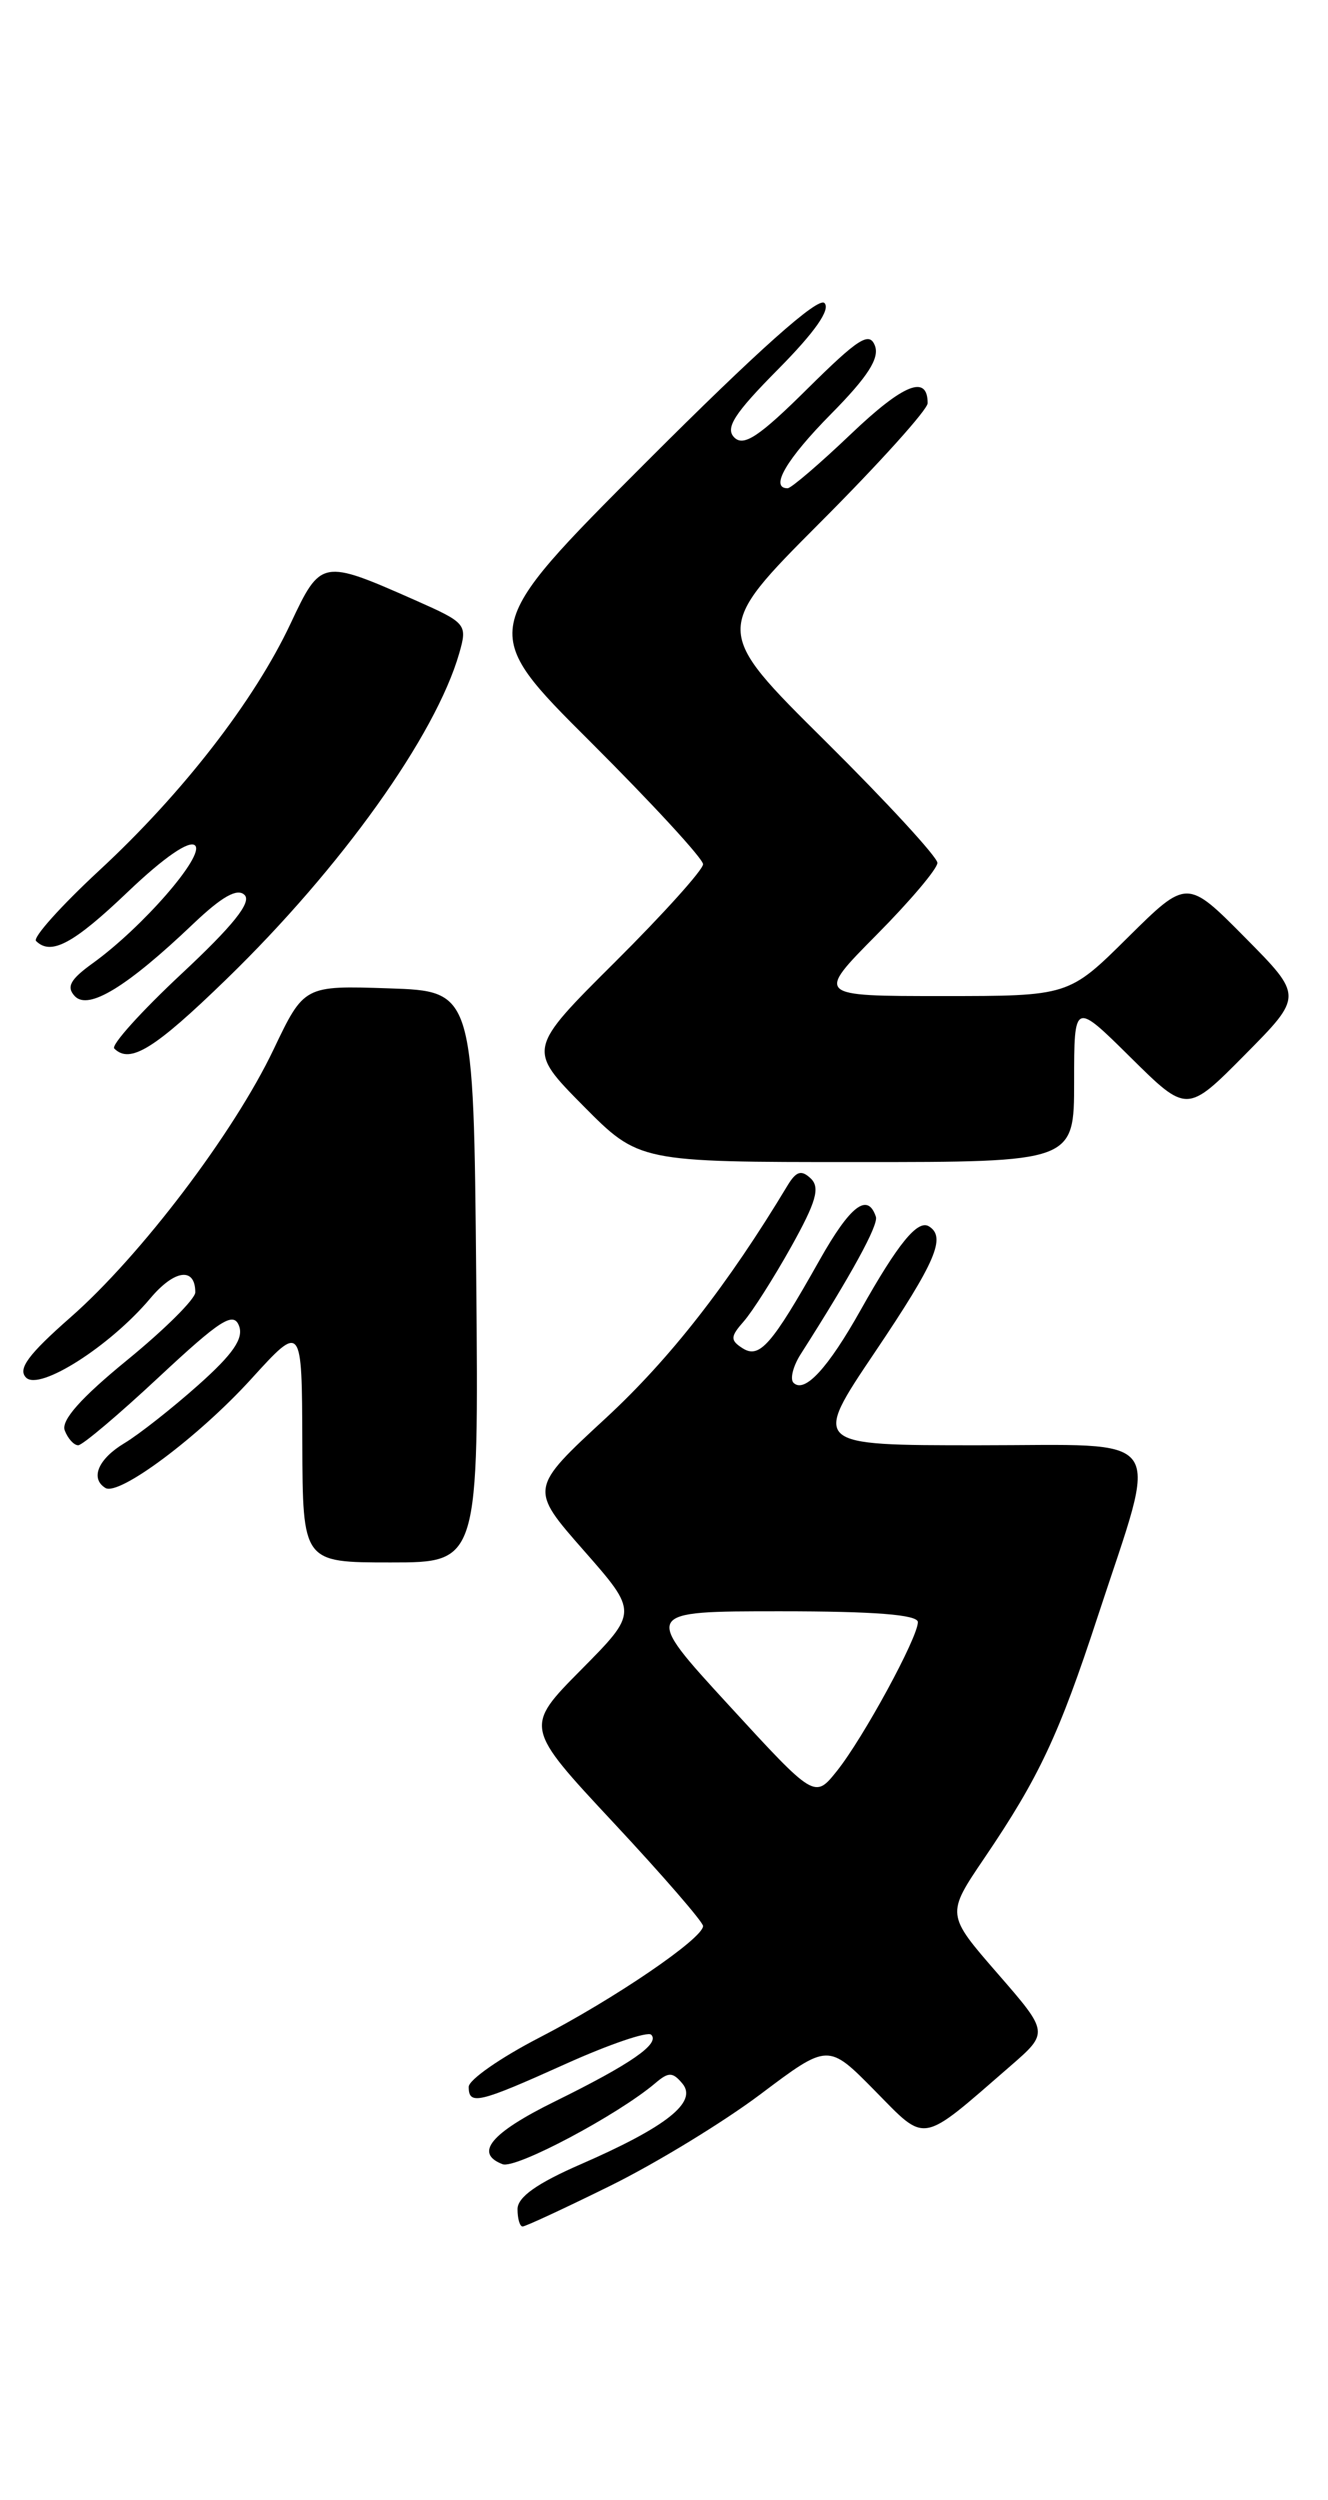 <?xml version="1.0" encoding="UTF-8" standalone="no"?>
<!DOCTYPE svg PUBLIC "-//W3C//DTD SVG 1.1//EN" "http://www.w3.org/Graphics/SVG/1.1/DTD/svg11.dtd" >
<svg xmlns="http://www.w3.org/2000/svg" xmlns:xlink="http://www.w3.org/1999/xlink" version="1.1" viewBox="0 0 136 256">
 <g >
 <path fill="currentColor"
d=" M 62.52 223.82 C 67.18 221.52 74.10 217.30 77.90 214.44 C 84.81 209.24 84.81 209.24 89.57 214.07 C 94.94 219.52 94.15 219.66 103.46 211.58 C 107.42 208.14 107.42 208.14 102.16 202.09 C 96.90 196.04 96.90 196.04 100.81 190.27 C 106.41 182.01 108.45 177.66 112.43 165.50 C 118.71 146.33 119.88 148.00 100.20 148.00 C 83.18 148.00 83.18 148.00 89.59 138.48 C 95.83 129.21 96.92 126.68 95.13 125.58 C 93.98 124.87 91.97 127.33 88.15 134.13 C 84.79 140.12 82.39 142.72 81.26 141.60 C 80.89 141.22 81.21 139.92 81.98 138.70 C 87.18 130.55 89.98 125.44 89.70 124.60 C 88.86 122.08 87.08 123.45 83.93 129.04 C 79.02 137.76 77.78 139.17 76.04 138.06 C 74.77 137.24 74.79 136.88 76.17 135.31 C 77.05 134.31 79.23 130.88 81.02 127.68 C 83.58 123.09 84.01 121.62 83.03 120.68 C 82.07 119.77 81.54 119.93 80.65 121.40 C 74.54 131.55 68.63 139.12 62.06 145.20 C 54.22 152.44 54.22 152.44 59.78 158.77 C 65.34 165.10 65.34 165.10 59.52 170.98 C 53.70 176.86 53.70 176.86 62.85 186.67 C 67.88 192.06 72.00 196.82 72.00 197.23 C 72.00 198.50 62.90 204.70 55.25 208.65 C 51.26 210.71 48.00 212.98 48.00 213.70 C 48.00 215.61 49.01 215.37 57.93 211.35 C 62.39 209.34 66.33 208.00 66.69 208.36 C 67.61 209.28 64.63 211.35 56.81 215.20 C 50.26 218.43 48.54 220.50 51.47 221.62 C 52.80 222.14 63.27 216.58 67.11 213.32 C 68.47 212.16 68.89 212.17 69.89 213.37 C 71.46 215.26 68.24 217.80 59.51 221.61 C 55.00 223.57 53.00 224.99 53.00 226.22 C 53.00 227.20 53.23 228.00 53.52 228.00 C 53.81 228.00 57.86 226.12 62.52 223.82 Z  M 48.77 130.75 C 48.50 101.50 48.50 101.50 39.82 101.21 C 31.14 100.92 31.14 100.92 28.01 107.48 C 23.93 116.04 14.39 128.61 7.22 134.90 C 2.91 138.69 1.79 140.19 2.67 141.07 C 4.05 142.45 11.26 137.86 15.38 132.97 C 17.86 130.01 20.00 129.72 20.00 132.34 C 20.00 133.02 16.86 136.14 13.03 139.27 C 8.28 143.15 6.24 145.45 6.63 146.48 C 6.95 147.32 7.57 148.00 8.01 148.00 C 8.44 148.00 12.17 144.85 16.29 141.00 C 22.54 135.17 23.90 134.29 24.47 135.75 C 24.98 137.04 23.89 138.64 20.33 141.81 C 17.67 144.18 14.26 146.87 12.75 147.78 C 10.06 149.39 9.21 151.39 10.79 152.37 C 12.18 153.23 20.33 147.14 25.71 141.23 C 30.92 135.50 30.92 135.50 30.96 147.75 C 31.00 160.00 31.00 160.00 40.02 160.00 C 49.03 160.00 49.03 160.00 48.77 130.75 Z  M 110.00 110.78 C 110.00 102.56 110.00 102.56 115.78 108.28 C 121.56 114.00 121.56 114.00 127.50 108.00 C 133.44 102.00 133.44 102.00 127.50 96.00 C 121.56 90.00 121.56 90.00 115.50 96.00 C 109.45 102.00 109.45 102.00 96.50 102.00 C 83.56 102.00 83.56 102.00 89.78 95.72 C 93.20 92.27 96.00 88.96 96.00 88.36 C 96.00 87.77 90.83 82.15 84.52 75.89 C 73.03 64.50 73.03 64.50 84.02 53.48 C 90.06 47.43 95.00 41.94 95.00 41.29 C 95.00 38.32 92.53 39.31 87.15 44.44 C 83.94 47.50 81.02 50.00 80.66 50.00 C 78.79 50.00 80.54 47.01 85.14 42.36 C 88.87 38.58 90.09 36.68 89.60 35.40 C 89.03 33.92 87.89 34.66 82.67 39.83 C 77.75 44.71 76.16 45.76 75.20 44.80 C 74.24 43.84 75.19 42.35 79.70 37.80 C 83.47 33.99 85.08 31.68 84.43 31.03 C 83.78 30.38 77.58 35.91 66.22 47.28 C 48.99 64.53 48.99 64.53 60.50 76.00 C 66.82 82.31 72.00 87.93 72.00 88.50 C 72.00 89.07 67.95 93.57 63.00 98.50 C 54.01 107.45 54.01 107.45 59.72 113.23 C 65.44 119.00 65.44 119.00 87.72 119.00 C 110.00 119.00 110.00 119.00 110.00 110.78 Z  M 23.21 100.25 C 34.96 88.84 44.61 75.32 47.03 66.90 C 47.88 63.92 47.77 63.79 42.49 61.45 C 32.96 57.24 32.86 57.26 29.76 63.85 C 26.05 71.75 18.68 81.26 10.15 89.15 C 6.25 92.77 3.34 96.01 3.69 96.36 C 5.22 97.88 7.52 96.65 13.10 91.32 C 16.79 87.80 19.40 86.00 19.98 86.58 C 21.00 87.60 14.58 94.98 9.48 98.65 C 7.18 100.31 6.77 101.07 7.67 102.02 C 9.06 103.47 13.01 101.06 19.75 94.64 C 22.73 91.80 24.31 90.91 25.05 91.65 C 25.79 92.39 23.87 94.79 18.59 99.72 C 14.46 103.58 11.36 107.02 11.70 107.37 C 13.31 108.98 15.81 107.44 23.21 100.25 Z  M 74.62 174.60 C 65.81 165.00 65.81 165.00 79.90 165.00 C 89.57 165.00 94.00 165.35 94.00 166.11 C 94.00 167.69 88.41 177.97 85.71 181.35 C 83.43 184.20 83.43 184.20 74.62 174.60 Z "/>
</g>
</svg>